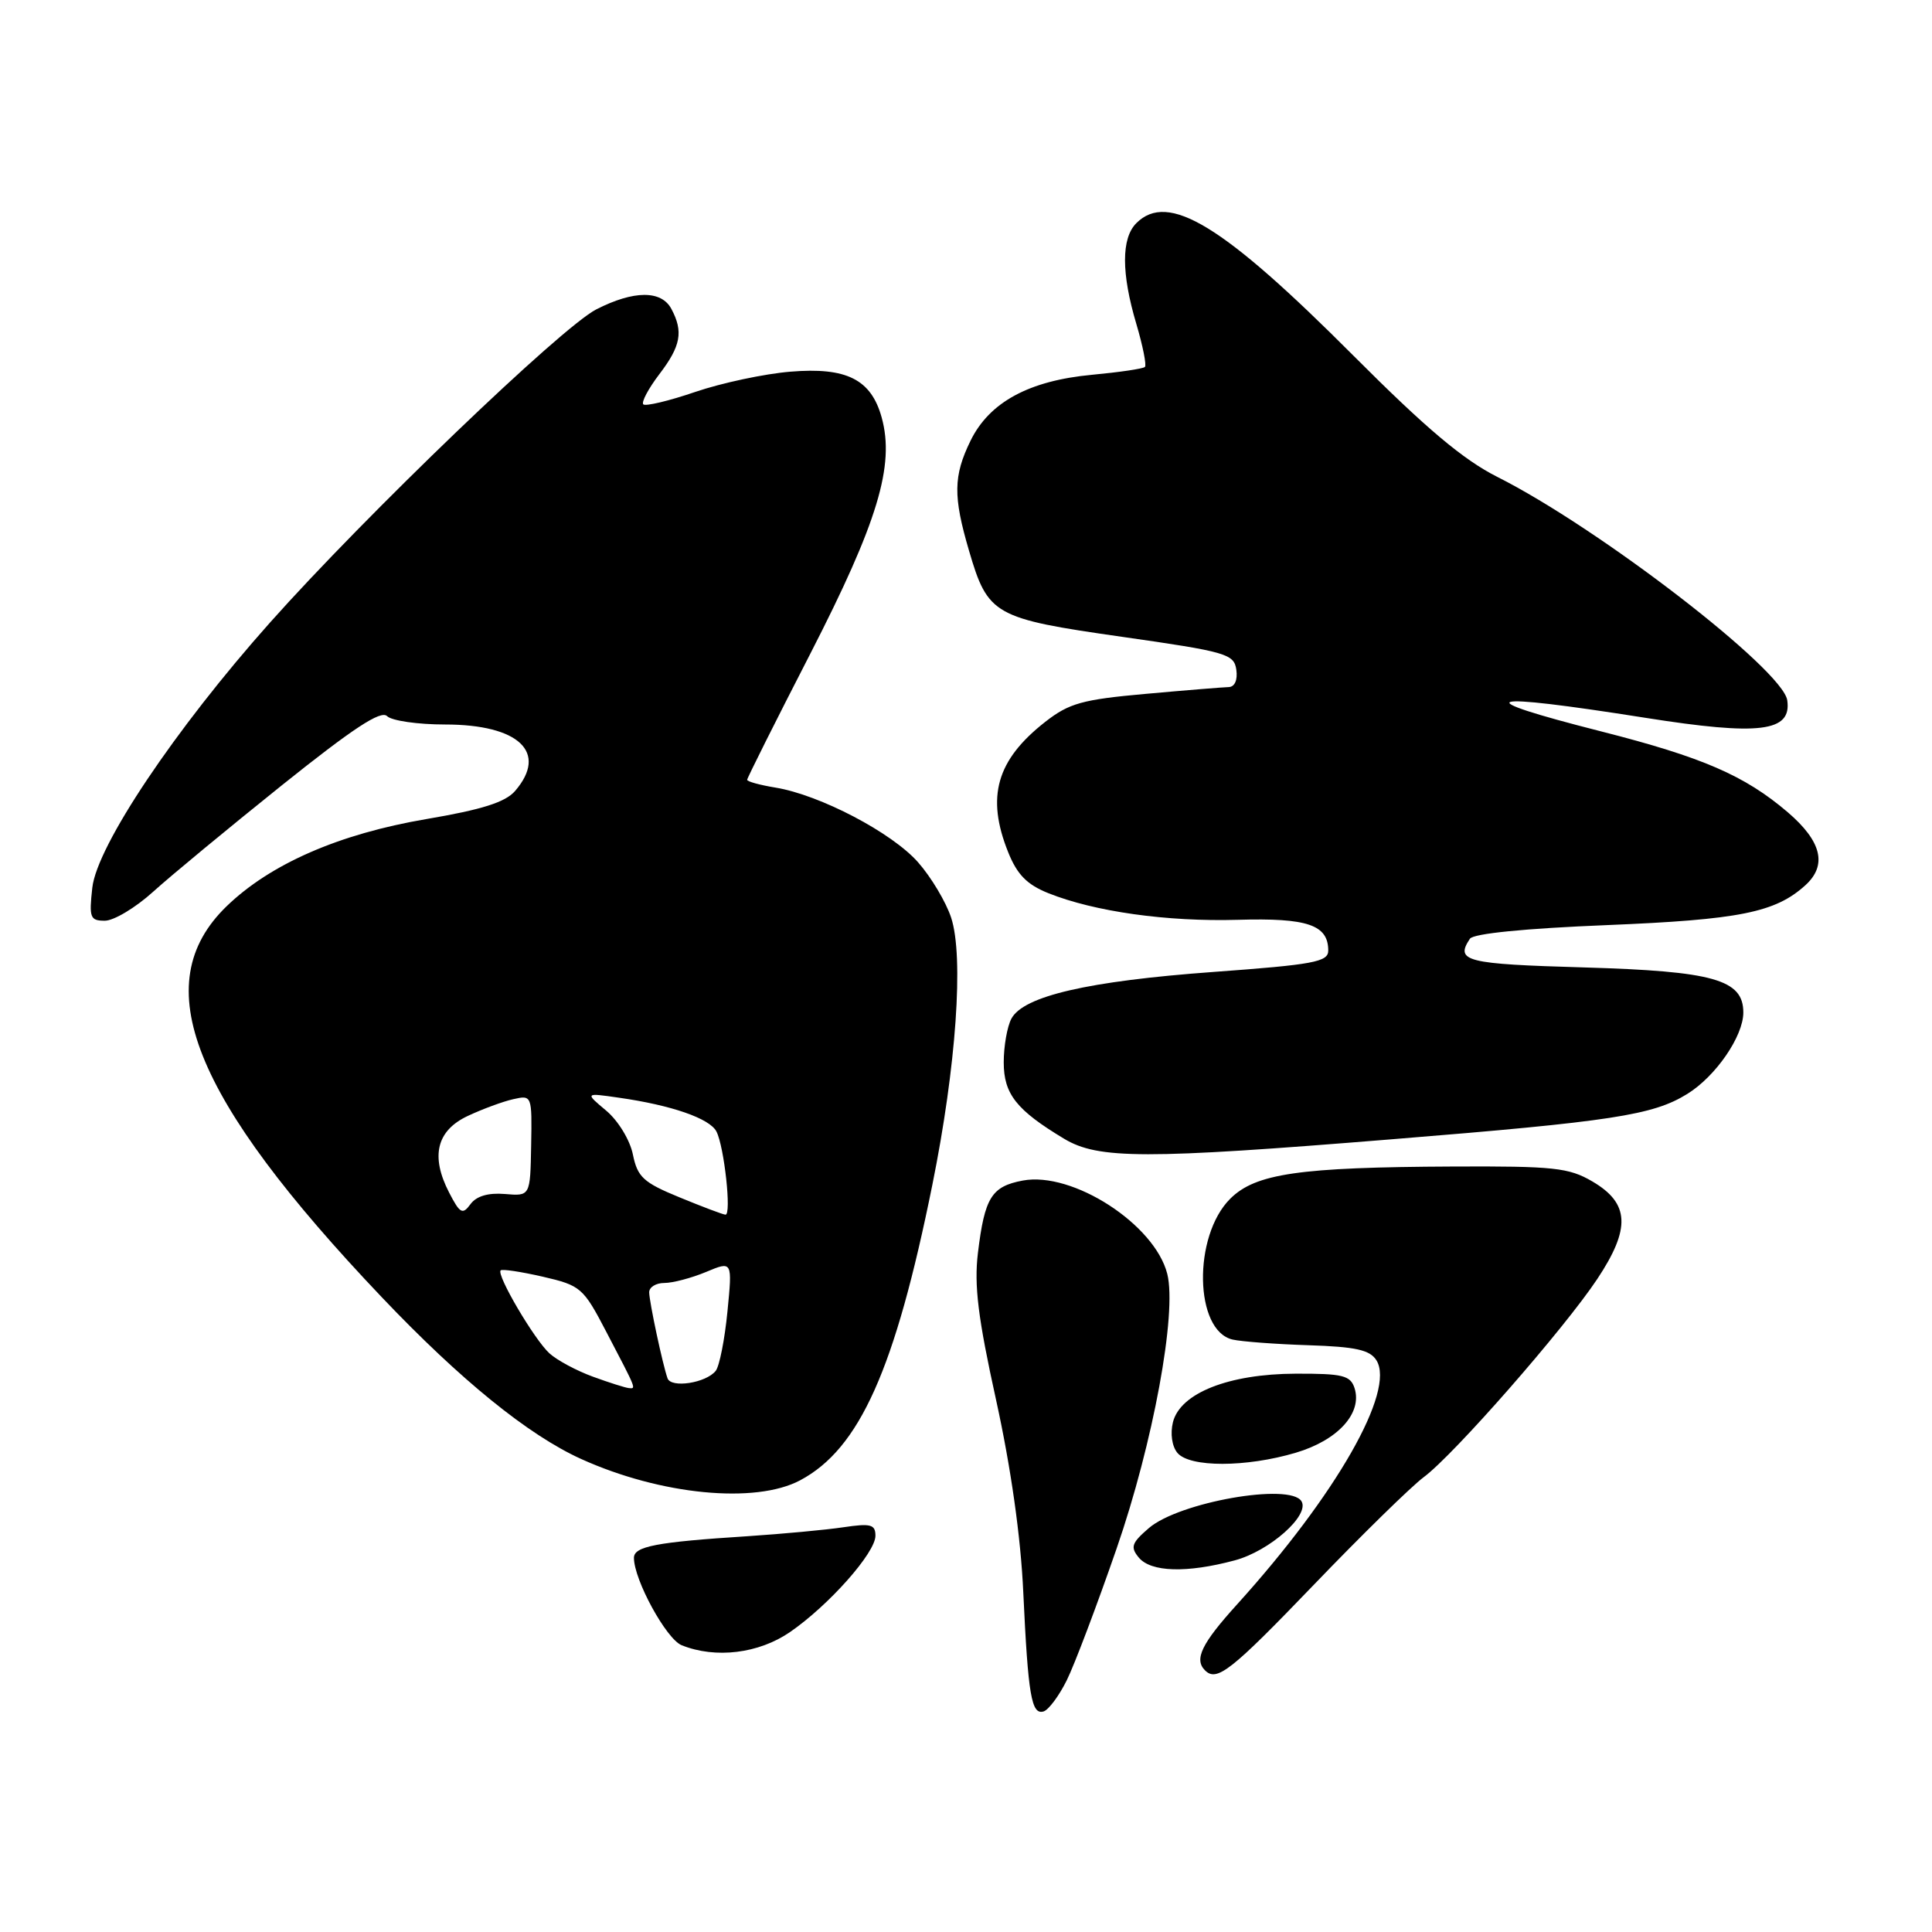 <?xml version="1.0" encoding="UTF-8" standalone="no"?>
<!DOCTYPE svg PUBLIC "-//W3C//DTD SVG 1.1//EN" "http://www.w3.org/Graphics/SVG/1.1/DTD/svg11.dtd" >
<svg xmlns="http://www.w3.org/2000/svg" xmlns:xlink="http://www.w3.org/1999/xlink" version="1.1" viewBox="0 0 256 256">
 <g >
 <path fill="currentColor"
d=" M 141.35 222.65 C 142.37 220.60 145.34 212.75 147.95 205.21 C 152.79 191.24 155.97 173.99 154.67 168.80 C 153.01 162.23 142.13 155.19 135.52 156.43 C 131.38 157.21 130.47 158.67 129.58 166.02 C 129.06 170.32 129.59 174.64 131.99 185.52 C 133.95 194.45 135.26 203.65 135.59 211.00 C 136.23 224.66 136.67 227.27 138.29 226.77 C 138.95 226.56 140.33 224.71 141.35 222.65 Z  M 174.06 210.02 C 180.42 203.40 186.98 196.98 188.64 195.74 C 192.66 192.76 207.25 176.09 211.65 169.47 C 216.10 162.77 215.93 159.44 211.00 156.55 C 207.88 154.72 205.89 154.51 192.50 154.57 C 172.11 154.66 166.35 155.50 163.00 158.85 C 158.04 163.81 158.26 176.34 163.33 177.50 C 164.52 177.77 169.05 178.11 173.39 178.25 C 179.63 178.45 181.52 178.87 182.38 180.24 C 184.93 184.29 177.04 198.10 163.91 212.60 C 159.22 217.78 158.20 219.87 159.67 221.33 C 161.23 222.89 163.09 221.43 174.06 210.02 Z  M 104.69 216.25 C 109.84 212.70 116.00 205.75 116.00 203.50 C 116.00 201.99 115.38 201.83 111.75 202.37 C 109.41 202.72 103.67 203.25 99.00 203.56 C 86.98 204.33 84.00 204.90 84.00 206.42 C 84.00 209.34 88.28 217.17 90.32 218.00 C 94.82 219.81 100.54 219.11 104.69 216.25 Z  M 163.60 206.76 C 168.22 205.53 173.59 200.77 172.45 198.92 C 170.93 196.45 156.22 199.04 152.23 202.48 C 149.94 204.45 149.75 205.00 150.90 206.39 C 152.51 208.32 157.26 208.46 163.60 206.76 Z  M 106.02 196.15 C 113.90 191.96 118.60 181.46 123.54 157.00 C 126.71 141.32 127.73 126.74 126.03 121.59 C 125.35 119.52 123.38 116.22 121.65 114.26 C 118.21 110.34 108.63 105.32 102.75 104.36 C 100.69 104.02 99.00 103.56 99.00 103.33 C 99.00 103.10 102.77 95.57 107.38 86.60 C 116.30 69.21 118.58 61.68 116.83 55.33 C 115.43 50.26 112.17 48.63 104.72 49.25 C 101.30 49.53 95.63 50.74 92.13 51.93 C 88.63 53.13 85.53 53.86 85.24 53.58 C 84.96 53.29 85.91 51.50 87.36 49.59 C 90.22 45.85 90.57 43.94 88.96 40.93 C 87.63 38.44 83.98 38.46 79.02 40.99 C 74.41 43.34 48.46 68.25 35.77 82.50 C 23.19 96.63 12.86 112.04 12.23 117.63 C 11.79 121.59 11.94 122.00 13.89 122.00 C 15.08 122.00 17.95 120.28 20.27 118.18 C 22.60 116.07 30.28 109.72 37.34 104.06 C 46.76 96.52 50.47 94.07 51.29 94.89 C 51.90 95.50 55.36 96.00 58.98 96.00 C 68.77 96.00 72.66 99.69 68.25 104.81 C 66.96 106.30 63.87 107.28 56.50 108.53 C 44.91 110.50 35.81 114.48 30.01 120.10 C 19.41 130.39 25.37 145.36 50.60 171.90 C 61.04 182.88 70.02 190.16 77.00 193.32 C 87.53 198.09 100.07 199.31 106.02 196.15 Z  M 171.71 192.49 C 177.27 190.84 180.53 187.26 179.49 183.95 C 178.94 182.25 177.94 182.00 171.68 182.02 C 162.81 182.05 156.39 184.59 155.42 188.45 C 155.05 189.96 155.29 191.64 156.01 192.51 C 157.63 194.46 165.12 194.45 171.71 192.49 Z  M 184.42 150.96 C 213.62 148.60 219.02 147.77 223.56 144.96 C 227.34 142.63 231.00 137.31 231.00 134.16 C 231.00 129.80 227.06 128.69 209.91 128.19 C 194.21 127.74 192.78 127.38 194.77 124.39 C 195.22 123.70 202.07 123.02 212.95 122.58 C 230.51 121.86 235.23 120.91 239.21 117.31 C 242.15 114.65 241.39 111.49 236.89 107.63 C 231.19 102.76 225.58 100.33 212.18 96.92 C 194.12 92.33 196.23 91.67 218.00 95.11 C 233.17 97.51 237.43 96.98 236.82 92.79 C 236.23 88.73 211.88 69.97 198.40 63.19 C 193.89 60.92 188.95 56.76 179.40 47.19 C 162.03 29.77 154.79 25.35 150.57 29.57 C 148.57 31.57 148.57 36.20 150.57 42.92 C 151.43 45.82 151.94 48.39 151.71 48.62 C 151.48 48.86 148.33 49.32 144.71 49.66 C 136.35 50.44 131.10 53.29 128.60 58.40 C 126.32 63.07 126.28 65.76 128.40 72.97 C 130.90 81.51 131.70 81.96 148.66 84.38 C 162.54 86.36 163.52 86.65 163.82 88.75 C 164.01 90.10 163.61 91.01 162.82 91.04 C 162.09 91.06 157.14 91.46 151.82 91.94 C 143.41 92.69 141.66 93.18 138.50 95.65 C 132.04 100.71 130.65 105.58 133.58 112.90 C 134.77 115.88 136.07 117.21 138.91 118.35 C 145.04 120.80 154.64 122.15 164.03 121.88 C 173.25 121.61 176.00 122.55 176.00 125.96 C 176.00 127.46 174.05 127.82 160.75 128.79 C 144.20 130.00 135.62 131.98 134.02 134.97 C 133.46 136.01 133.00 138.62 133.00 140.76 C 133.00 144.97 134.68 147.09 141.00 150.89 C 145.53 153.61 151.70 153.62 184.42 150.96 Z  M 78.57 182.42 C 76.40 181.63 73.81 180.24 72.81 179.33 C 70.82 177.53 65.75 168.92 66.34 168.33 C 66.54 168.13 69.05 168.51 71.93 169.17 C 76.95 170.33 77.29 170.63 80.32 176.44 C 84.41 184.26 84.30 184.01 83.33 183.93 C 82.88 183.89 80.73 183.21 78.57 182.42 Z  M 88.45 182.63 C 87.79 180.75 86.05 172.58 86.02 171.25 C 86.01 170.56 86.91 170.00 88.03 170.00 C 89.15 170.00 91.64 169.34 93.56 168.54 C 97.05 167.08 97.05 167.08 96.39 173.79 C 96.03 177.48 95.33 181.01 94.84 181.64 C 93.56 183.26 88.92 183.97 88.45 182.63 Z  M 59.51 158.02 C 57.02 153.20 57.85 149.80 62.00 147.86 C 63.92 146.96 66.62 145.96 68.00 145.65 C 70.48 145.09 70.50 145.13 70.38 151.79 C 70.26 158.50 70.26 158.50 66.89 158.21 C 64.68 158.03 63.12 158.49 62.34 159.56 C 61.29 160.99 60.95 160.81 59.51 158.02 Z  M 90.03 158.65 C 85.25 156.69 84.47 155.97 83.86 152.97 C 83.47 151.05 81.91 148.50 80.33 147.17 C 77.50 144.80 77.50 144.80 82.00 145.45 C 88.97 146.44 94.04 148.20 94.93 149.93 C 95.97 151.95 96.95 161.01 96.13 160.95 C 95.78 160.93 93.04 159.89 90.03 158.65 Z "/>
</g>
</svg>